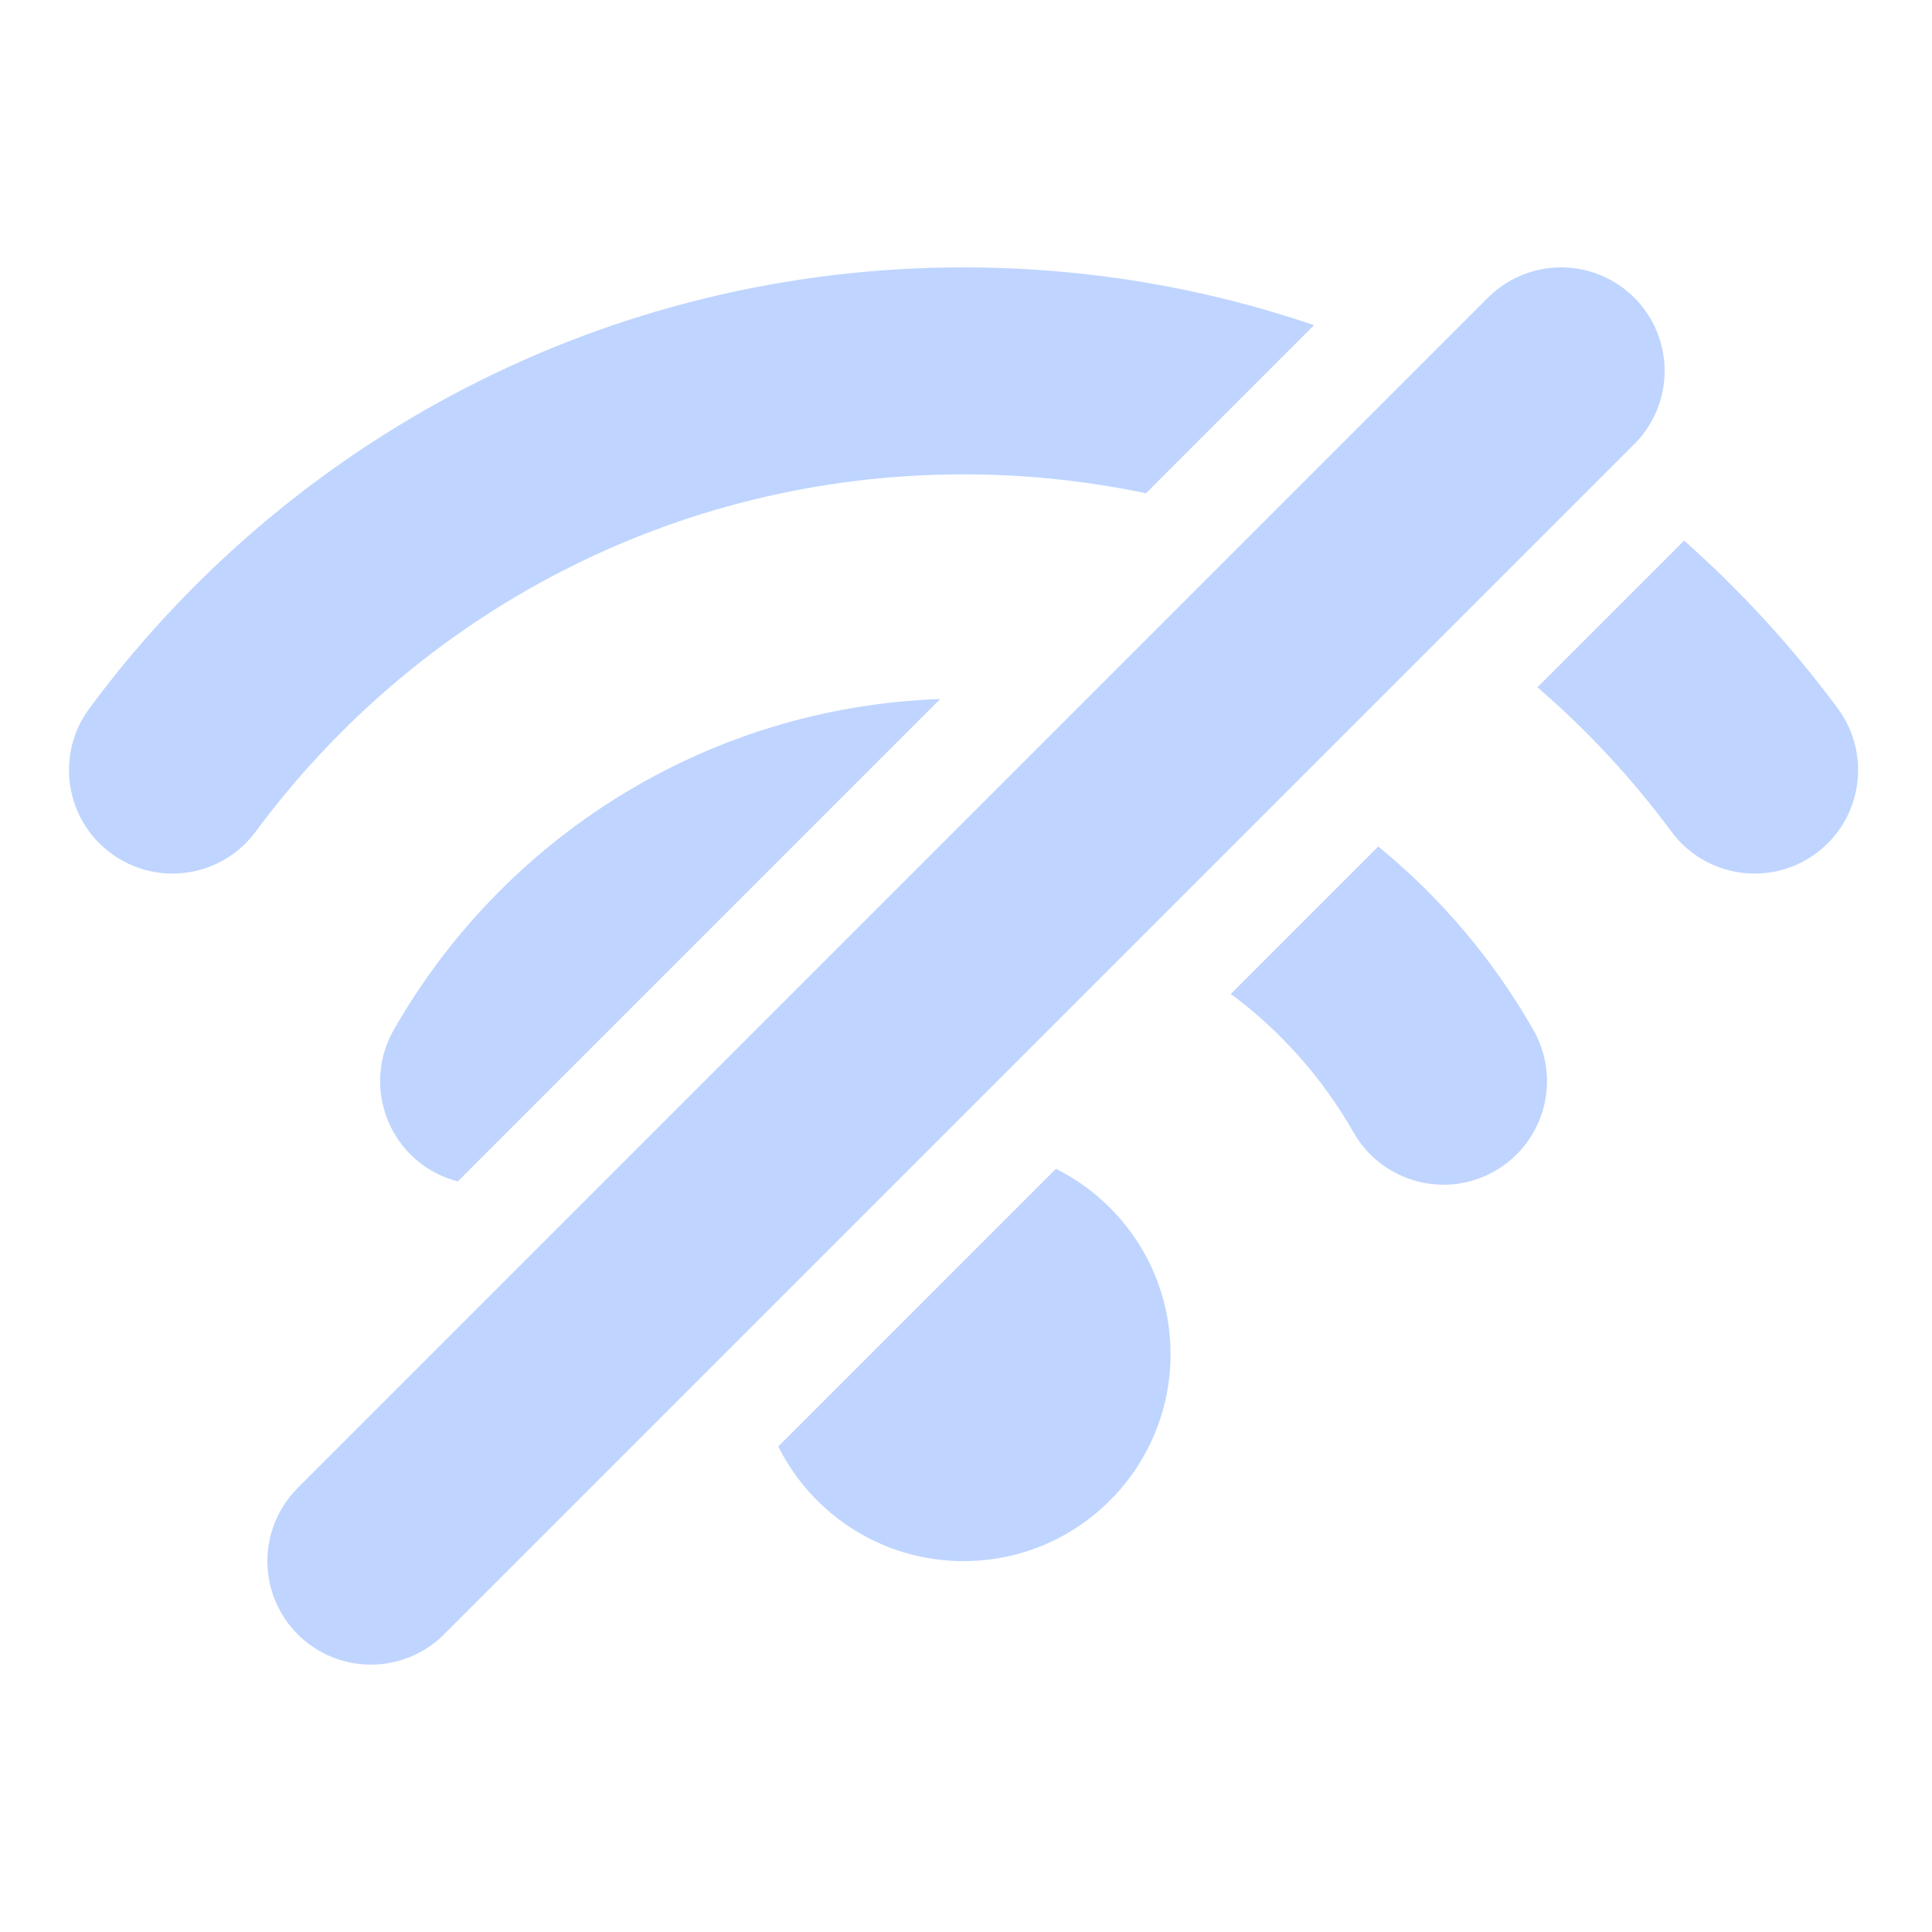 <svg width="224" height="224" viewBox="0 0 224 224" fill="none" xmlns="http://www.w3.org/2000/svg">
<path fill-rule="evenodd" clip-rule="evenodd" d="M152.358 37.7C139.608 33.357 125.938 31 111.717 31C70.148 31 33.282 51.142 10.352 82.147C6.411 87.476 7.536 94.99 12.864 98.931C18.193 102.872 25.707 101.747 29.648 96.418C48.247 71.269 78.081 55 111.717 55C118.968 55 126.042 55.756 132.865 57.194L152.358 37.7ZM109.011 81.047C81.829 81.999 58.292 97.23 45.648 119.415C42.367 125.173 44.374 132.501 50.132 135.783C51.08 136.323 52.071 136.72 53.078 136.98L109.011 81.047ZM142.705 115.236L159.799 98.142C167.025 104.052 173.141 111.265 177.786 119.415C181.067 125.173 179.06 132.501 173.302 135.783C167.544 139.064 160.216 137.057 156.934 131.299C153.345 125.001 148.485 119.531 142.705 115.236ZM90.233 167.708L122.425 135.515C130.305 139.451 135.717 147.593 135.717 157C135.717 170.255 124.972 181 111.717 181C102.31 181 94.168 175.588 90.233 167.708ZM178.254 79.686L195.262 62.679C201.858 68.526 207.835 75.052 213.082 82.147C217.023 87.476 215.898 94.99 210.57 98.931C205.241 102.872 197.727 101.747 193.786 96.418C189.243 90.275 184.03 84.662 178.254 79.686Z" fill="#BFD5FF"/>
<path d="M181 43L43 181" stroke="#BFD5FF" stroke-width="24" stroke-linecap="round"/>
</svg>
